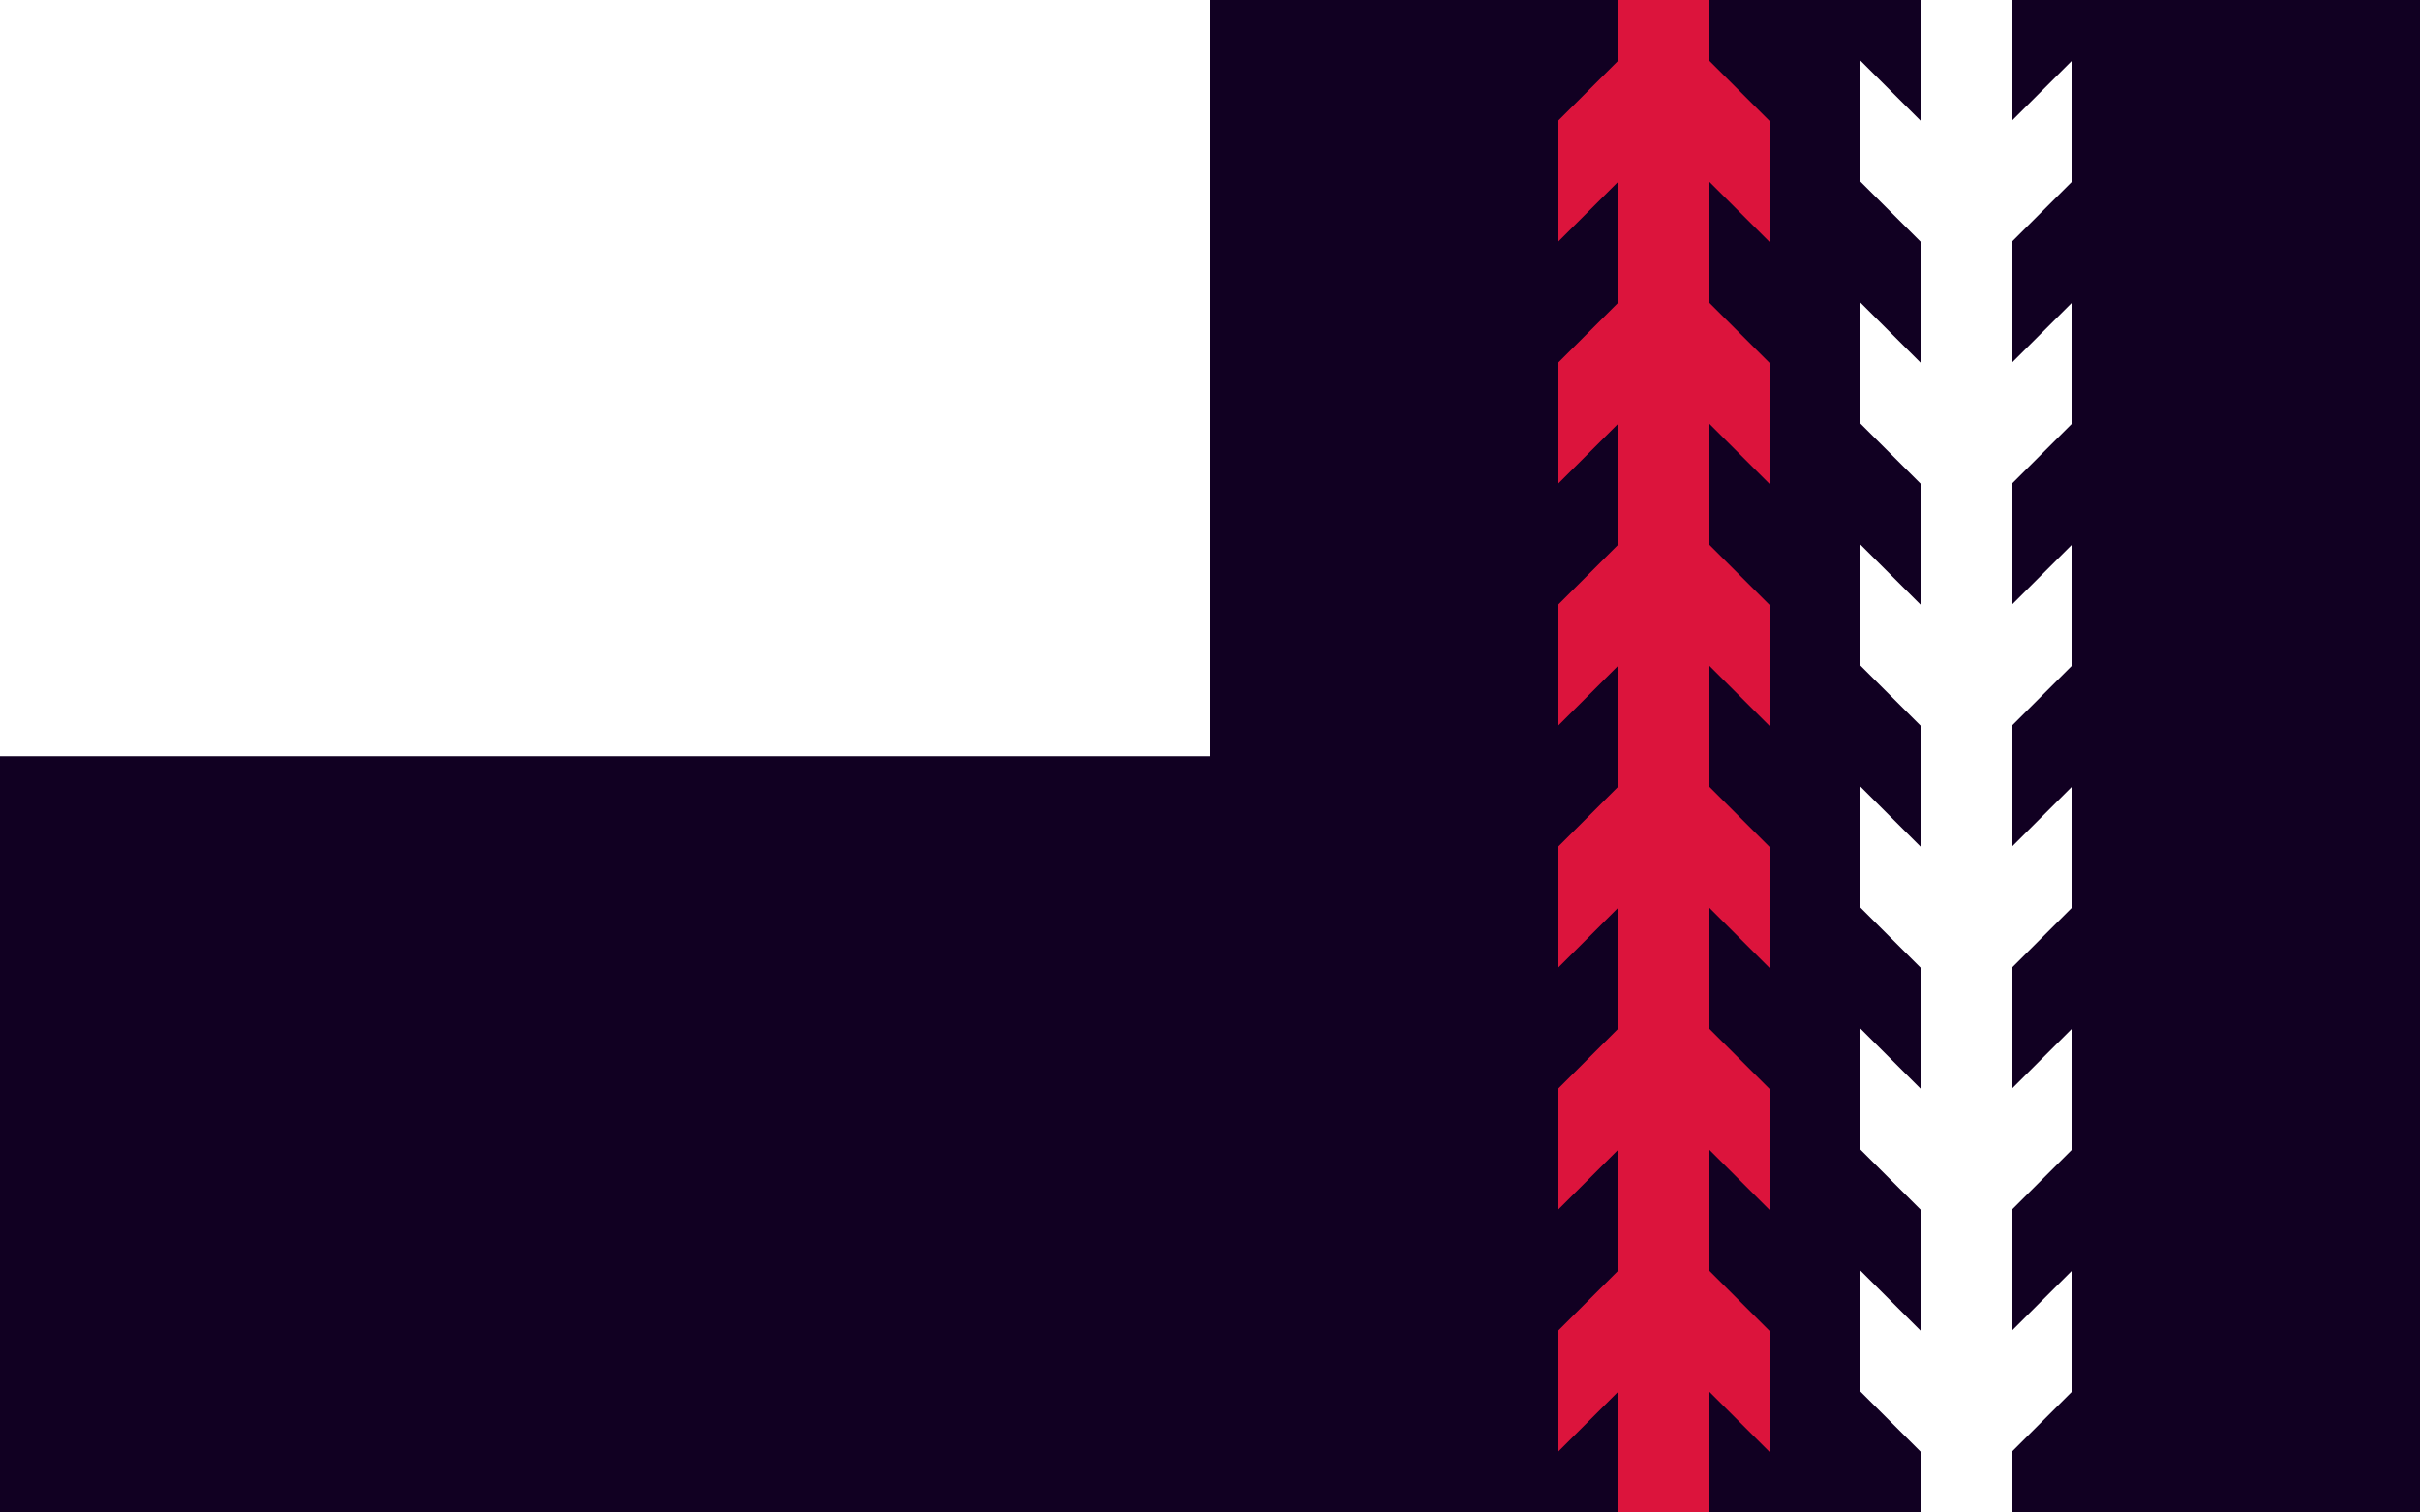 <?xml version="1.0" encoding="utf-8"?>
<svg version="1.1" xmlns="http://www.w3.org/2000/svg" viewBox="0 0 80 50">
	<style>.symbolFill{fill: #102;} .symbolLine{stroke: #102;}</style>
	<rect width="80" height="50" fill="#102"/>
	<rect width="40" height="25" fill="white"/>
	<use href="../symbolMadokami.svg#init" transform="scale(.5)"/>
	<g stroke-width="3">
		<line x1="55" x2="55" y1="0" y2="50" stroke="crimson"/>
		<line x1="65" x2="65" y1="0" y2="50" stroke="white"/>
	</g>
	<polygon id="saw" transform="translate(51.5, 2)" fill="crimson"
		points="0,6 2,4 5,4 7,6 7,2 5,0 2,0 0,2"/><use href="#saw" transform="translate(0,08)"/>
	<use href="#saw" transform="translate(0,16)"/><use href="#saw" transform="translate(0,24)"/>
	<use href="#saw" transform="translate(0,32)"/><use href="#saw" transform="translate(0,40)"/>
	<polygon id="was" transform="translate(61.5, 2)" fill="white"
		points="0,0 2,2 5,2 7,0 7,4 5,6 2,6 0,4"/><use href="#was" transform="translate(0,08)"/>
	<use href="#was" transform="translate(0,16)"/><use href="#was" transform="translate(0,24)"/>
	<use href="#was" transform="translate(0,32)"/><use href="#was" transform="translate(0,40)"/>
</svg>
